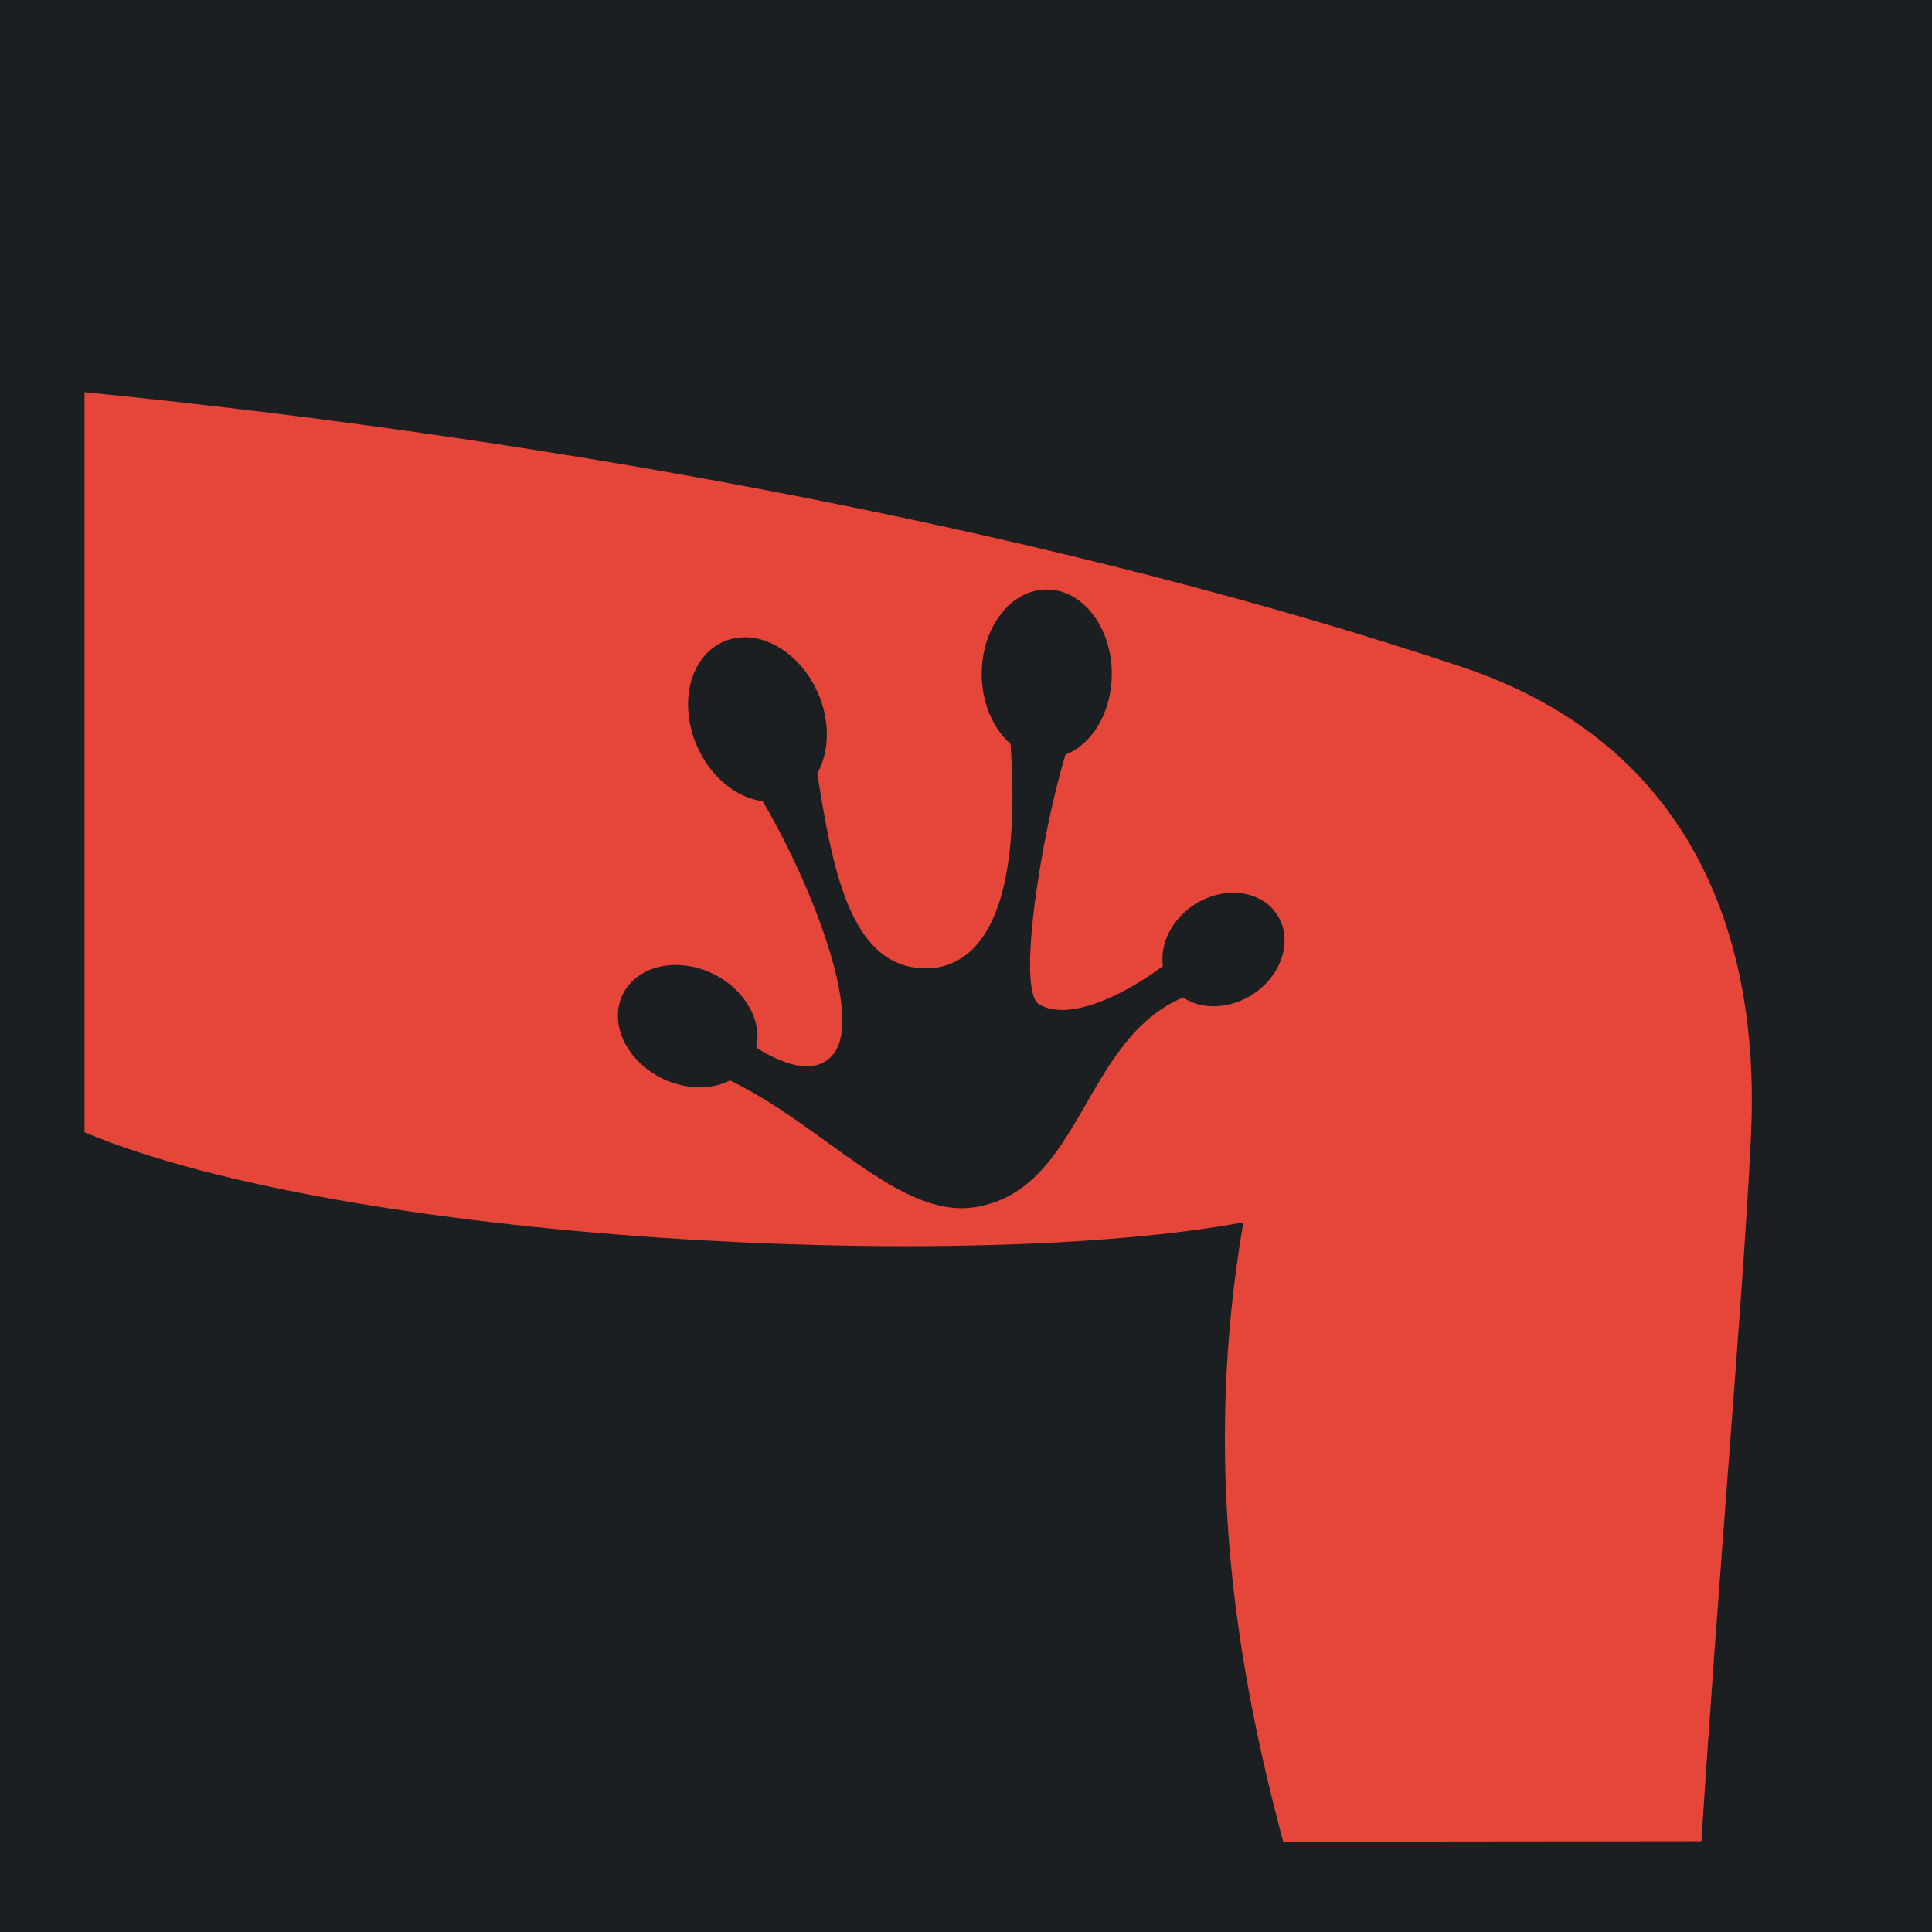 <svg width="512" height="512" xmlns="http://www.w3.org/2000/svg"><defs><filter style="color-interpolation-filters:sRGB" id="a" x="-.068" y="-.078" width="1.136" height="1.156"><feFlood flood-opacity="1" flood-color="#3A3F5E" result="flood"/><feComposite in="flood" in2="SourceGraphic" operator="out" result="composite1"/><feGaussianBlur in="composite1" stdDeviation="9.788" result="blur"/><feOffset result="offset"/><feComposite in="offset" in2="SourceGraphic" operator="atop" result="composite2"/></filter></defs><path d="M0 0h512v512H0z" fill="#b90202" style="fill:#1b1f21;fill-opacity:1"/><g style="fill:#e64539;fill-opacity:1;filter:url(#a)"><path d="M22.398 103.932v196.14c69.429 29.088 234.248 37.381 307.096 23.858-10.96 63.941-1.743 118.14 10.568 164.152 111.531-.128 0 0 110.833-.123 4.234-66.609 10.894-142.696 12.94-183.04 1.022-20.029 5.998-100.672-76.546-128.216-102.19-34.14-232.323-59.554-364.89-72.771zM277.4 156.225c9.526-.004 17.235 10.014 17.235 22.37 0 9.878-5.003 18.551-12.268 21.405-6.375 20.792-13.047 62.45-7.043 66.12 7.487 4.595 21.793-1.816 32.875-10.118-.89-5.967 2.447-12.454 8.34-16.272 7.894-5.077 17.716-3.855 21.941 2.743 4.226 6.56 1.297 16.012-6.56 21.09-6.004 3.854-13.342 4.15-18.42.777-26.611 11.341-26.723 50.888-54.965 55.558-19.903 3.299-39.917-21.386-65.068-33.58-6.342 3.225-15.07 2.113-21.66-2.742-8.44-6.263-10.6-16.53-4.819-22.941 5.778-6.412 17.29-6.56 25.719-.297 6.045 4.485 9.084 11.267 7.713 17.308 8.487 5.338 16.345 7.116 20.607 1.483 7.71-10.304-6.338-45.439-18.902-66.787-7.153-.927-13.947-6.635-17.445-14.678-4.952-11.415-1.784-23.765 7.082-27.62 8.88-3.857 20.074 2.273 25.04 13.685 3.188 7.338 3.077 15.417-.222 21.236 4.225 26.24 9.044 53.817 31.356 51.52 18.123-2.892 21.94-29.245 19.865-59.34-4.781-4.152-7.635-11.118-7.635-18.55 0-12.356 7.71-22.37 17.234-22.37z" style="fill:#e64539;fill-opacity:1"/></g></svg>